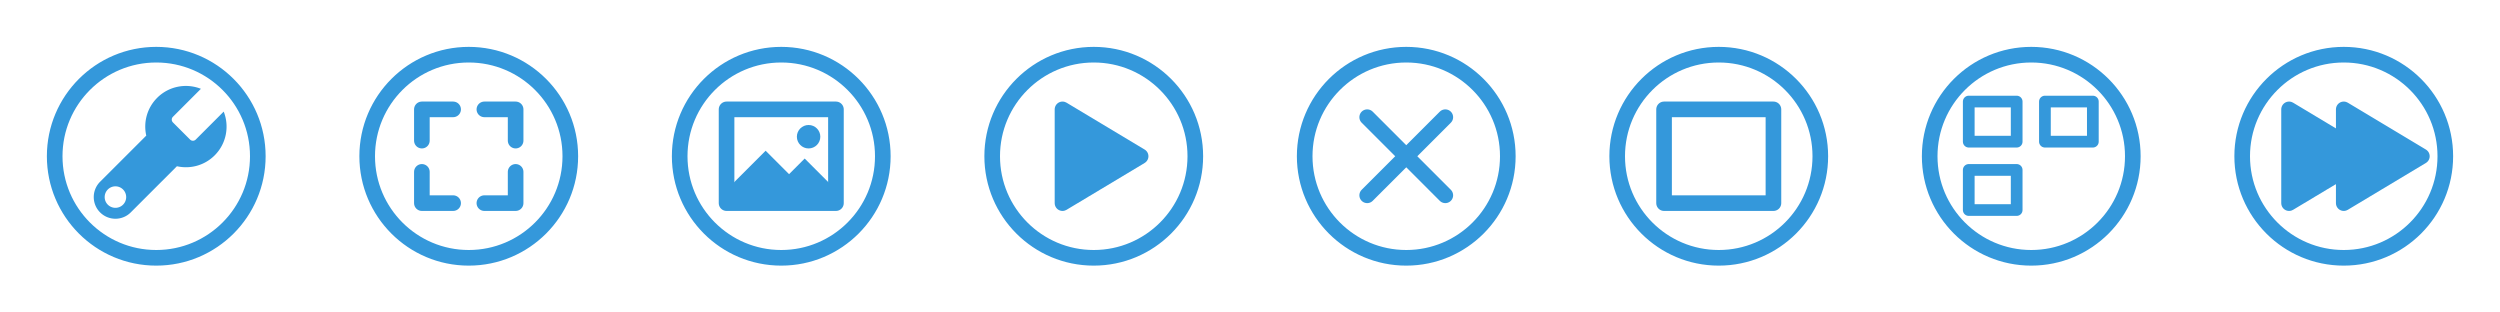 <svg xmlns="http://www.w3.org/2000/svg" width="320" height="40"><style><![CDATA[.B{stroke-width:2}.C{stroke-linejoin:round}.D{fill:#3498db}.E{stroke:#3498db}.F{stroke-linecap:round}]]></style><g class="D"><path d="M136 14l10 6-10 6z" class="B C E"/><path d="M20.113 12.525c1.515-1.515 3.73-1.899 5.603-1.157l-3.582 3.583a.51.51 0 0 0 .001.719l2.198 2.197a.51.51 0 0 0 .719 0l3.582-3.583c.742 1.872.358 4.088-1.157 5.602-1.311 1.312-3.147 1.772-4.831 1.392l-5.909 5.909c-1.083 1.083-2.84 1.083-3.924 0s-1.084-2.84 0-3.924l5.909-5.905c-.38-1.685.081-3.52 1.392-4.831zm-6.311 13.674c.538.537 1.408.537 1.946 0s.537-1.408 0-1.945-1.408-.538-1.946 0-.537 1.408 0 1.946z"/></g><g class="E"><g fill="none" class="B"><circle r="13" cy="20" cx="20"/><circle r="13" cy="20" cx="60"/><path d="M58 14h-4v4m8-4h4v4m-8 8h-4v-4m8 4h4v-4" class="C F"/><circle r="13" cy="20" cx="140"/><circle r="13" cy="20" cx="100"/><path d="M93 14h14v12H93z" class="C"/></g><path d="M93 26v-1l5-5 3 3 2-2 4 4v1" fill-rule="evenodd" stroke-linecap="square" class="D"/></g><circle cx="103.5" cy="17.5" r="1.5" class="D"/><g class="E"><g fill="none" class="B"><circle cx="180" cy="20" r="13"/><g class="F"><path d="M175 15l10 10"/><path d="M175 25l10-10"/></g><circle r="13" cy="20" cx="220"/><path d="M213 14h14v12h-14z" class="C"/><circle r="13" cy="20" cx="260"/></g><g class="C"><path d="M252 13h6.134v5.134H252zm0 8.75h6.134v5.134H252zm9.75-8.75h6.134v5.134h-6.134z" fill="none" stroke-width="1.5"/><path d="M293 14l10 6-10 6z" class="B D"/></g><circle r="13" cy="20" cx="300" fill="none" class="B"/><path d="M300 14l10 6-10 6z" class="B C D"/></g></svg>

